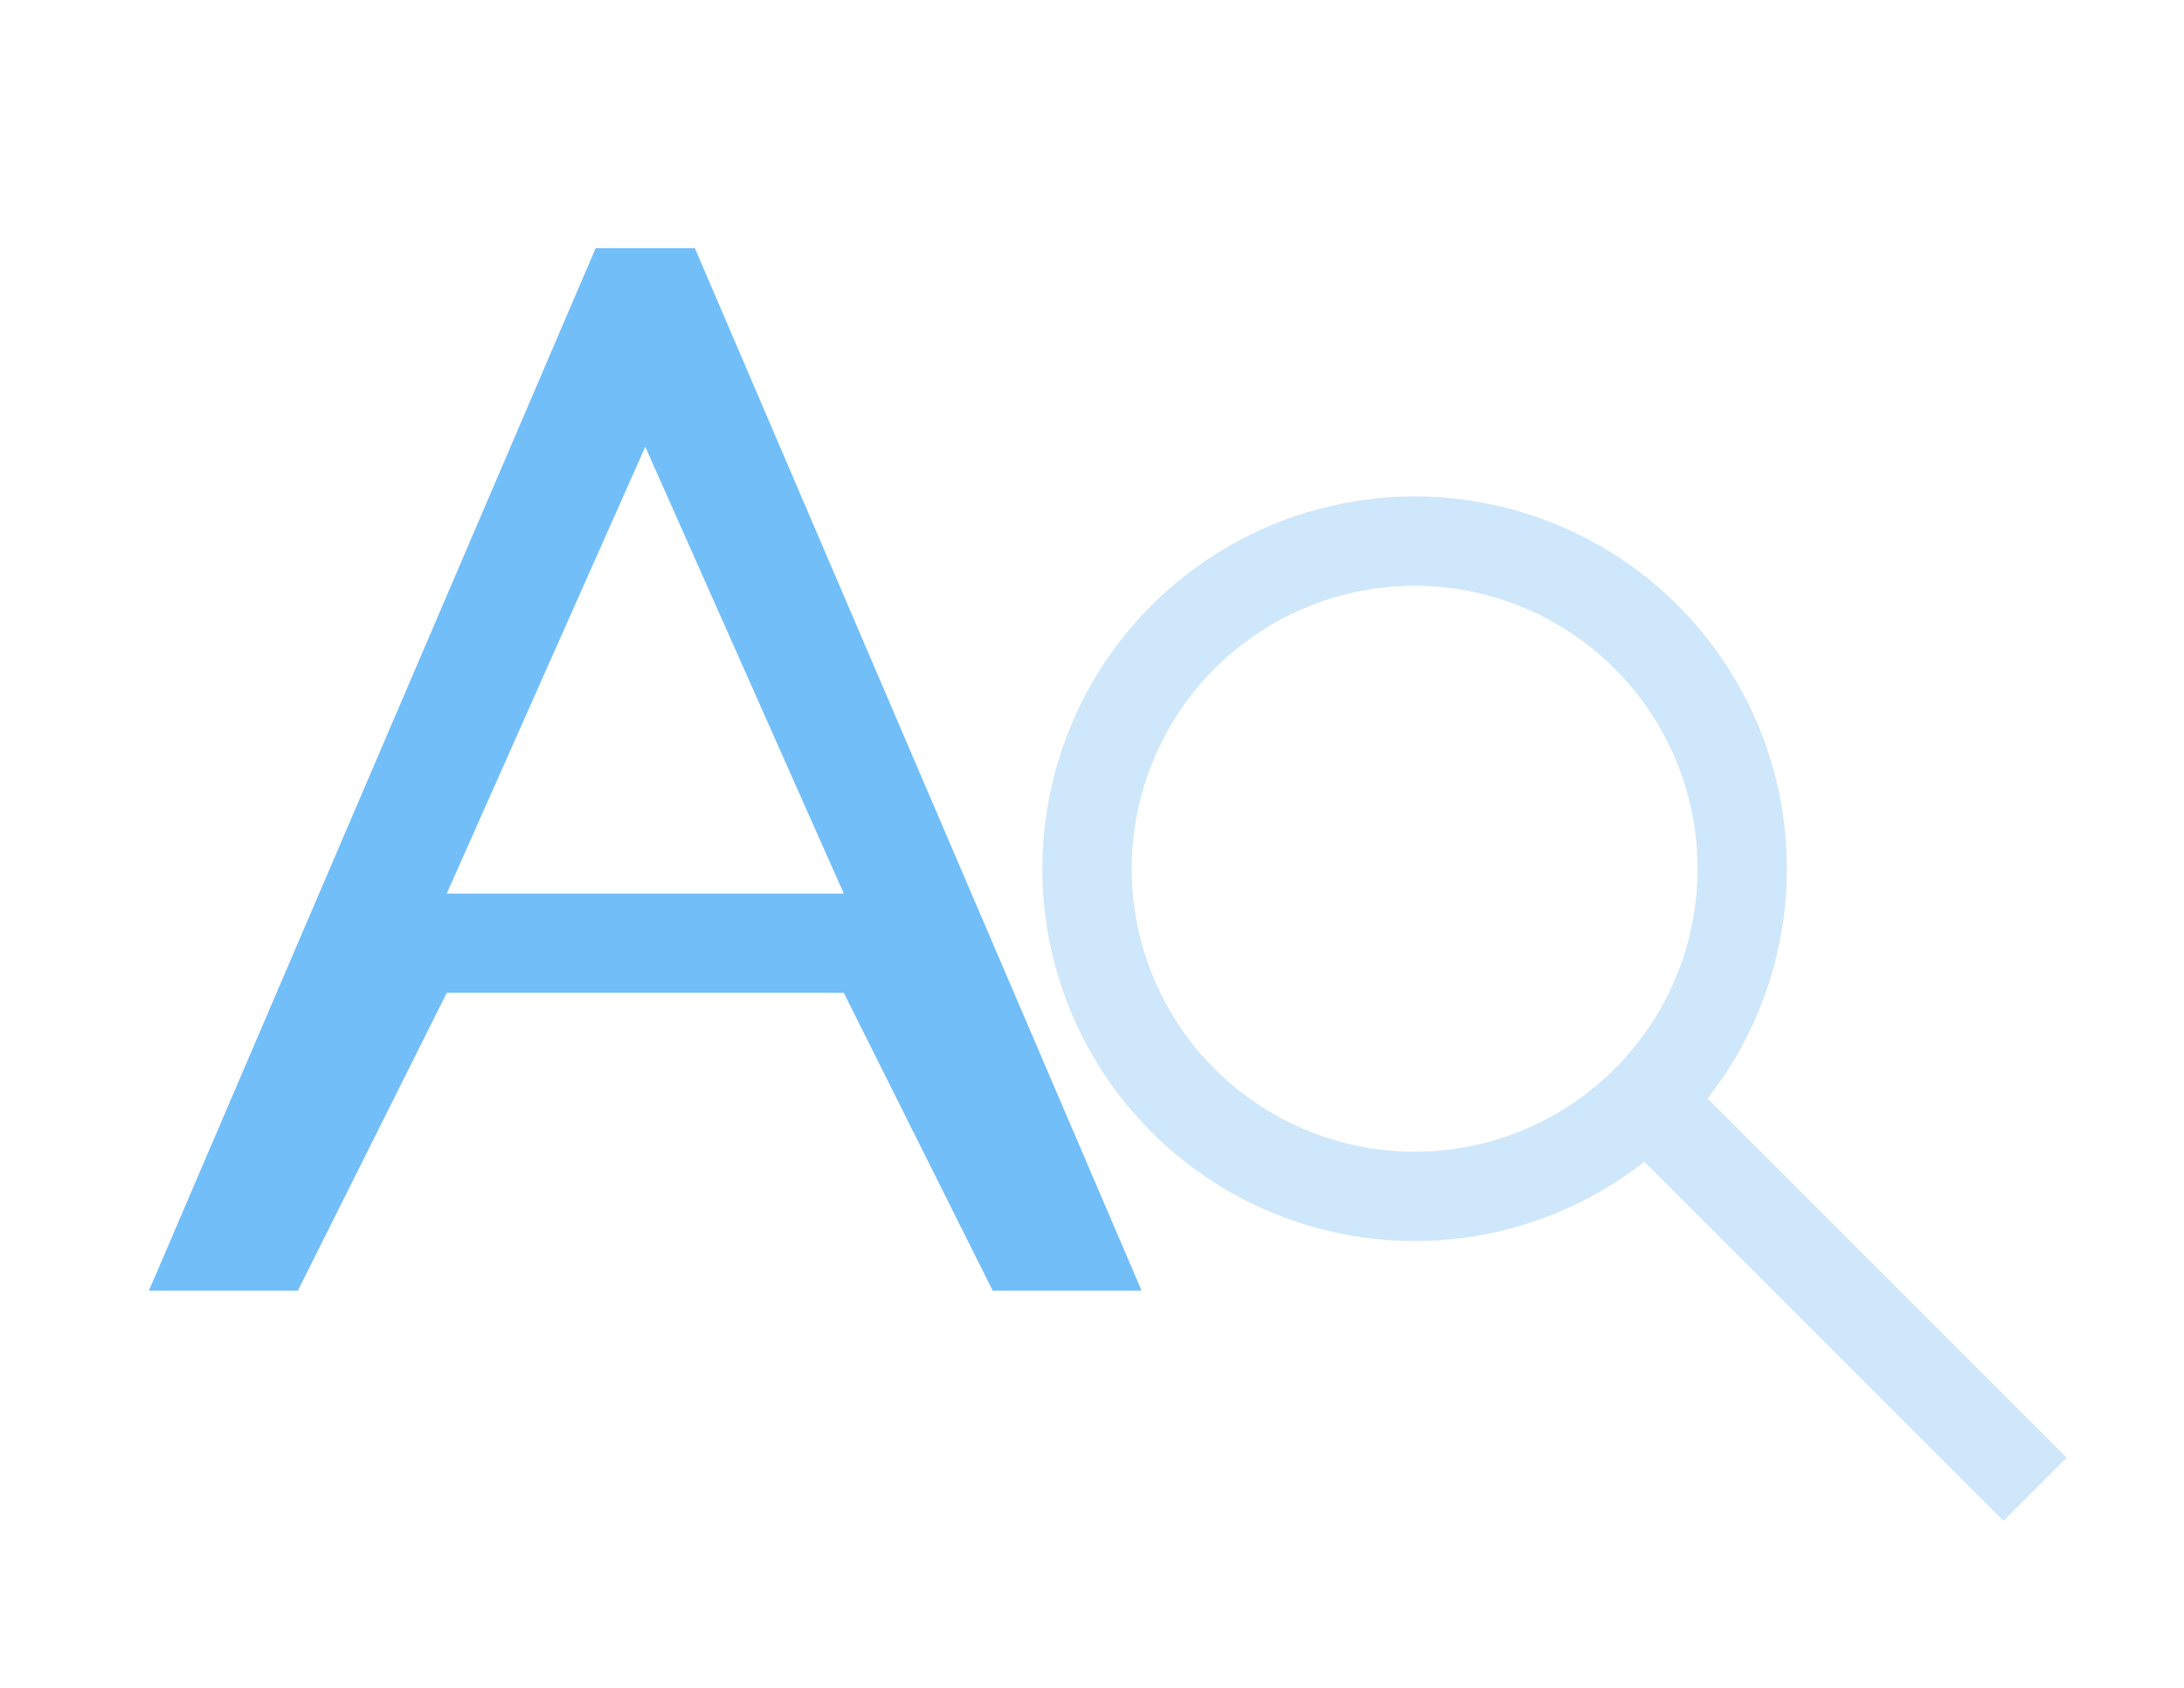 <?xml version="1.0" encoding="UTF-8"?>
<svg width="44px" height="34px" viewBox="0 0 44 34" version="1.1" xmlns="http://www.w3.org/2000/svg" xmlns:xlink="http://www.w3.org/1999/xlink">
    <!-- Generator: Sketch 49.3 (51167) - http://www.bohemiancoding.com/sketch -->
    <title>16</title>
    <desc>Created with Sketch.</desc>
    <defs></defs>
    <g id="16" stroke="none" stroke-width="1" fill="none" fill-rule="evenodd">
        <g id="文字">
            <g transform="translate(3, 5)">
                <path d="M9,0 L11,0 L20,21 L17,21 L14,15 L6,15 L3,21 L0,21 L9,0 Z M6,13 L14,13 L10,4 L6,13 Z" id="A" fill="#72BEF9"></path>
                <circle id="Oval-4" stroke="#CFE7FA" stroke-width="1.8" cx="25.5" cy="12.5" r="6.6"></circle>
                <path d="M30,17 L38,25" id="Path-7" stroke="#CFE7FA" stroke-width="1.8"></path>
            </g>
        </g>
    </g>
</svg>